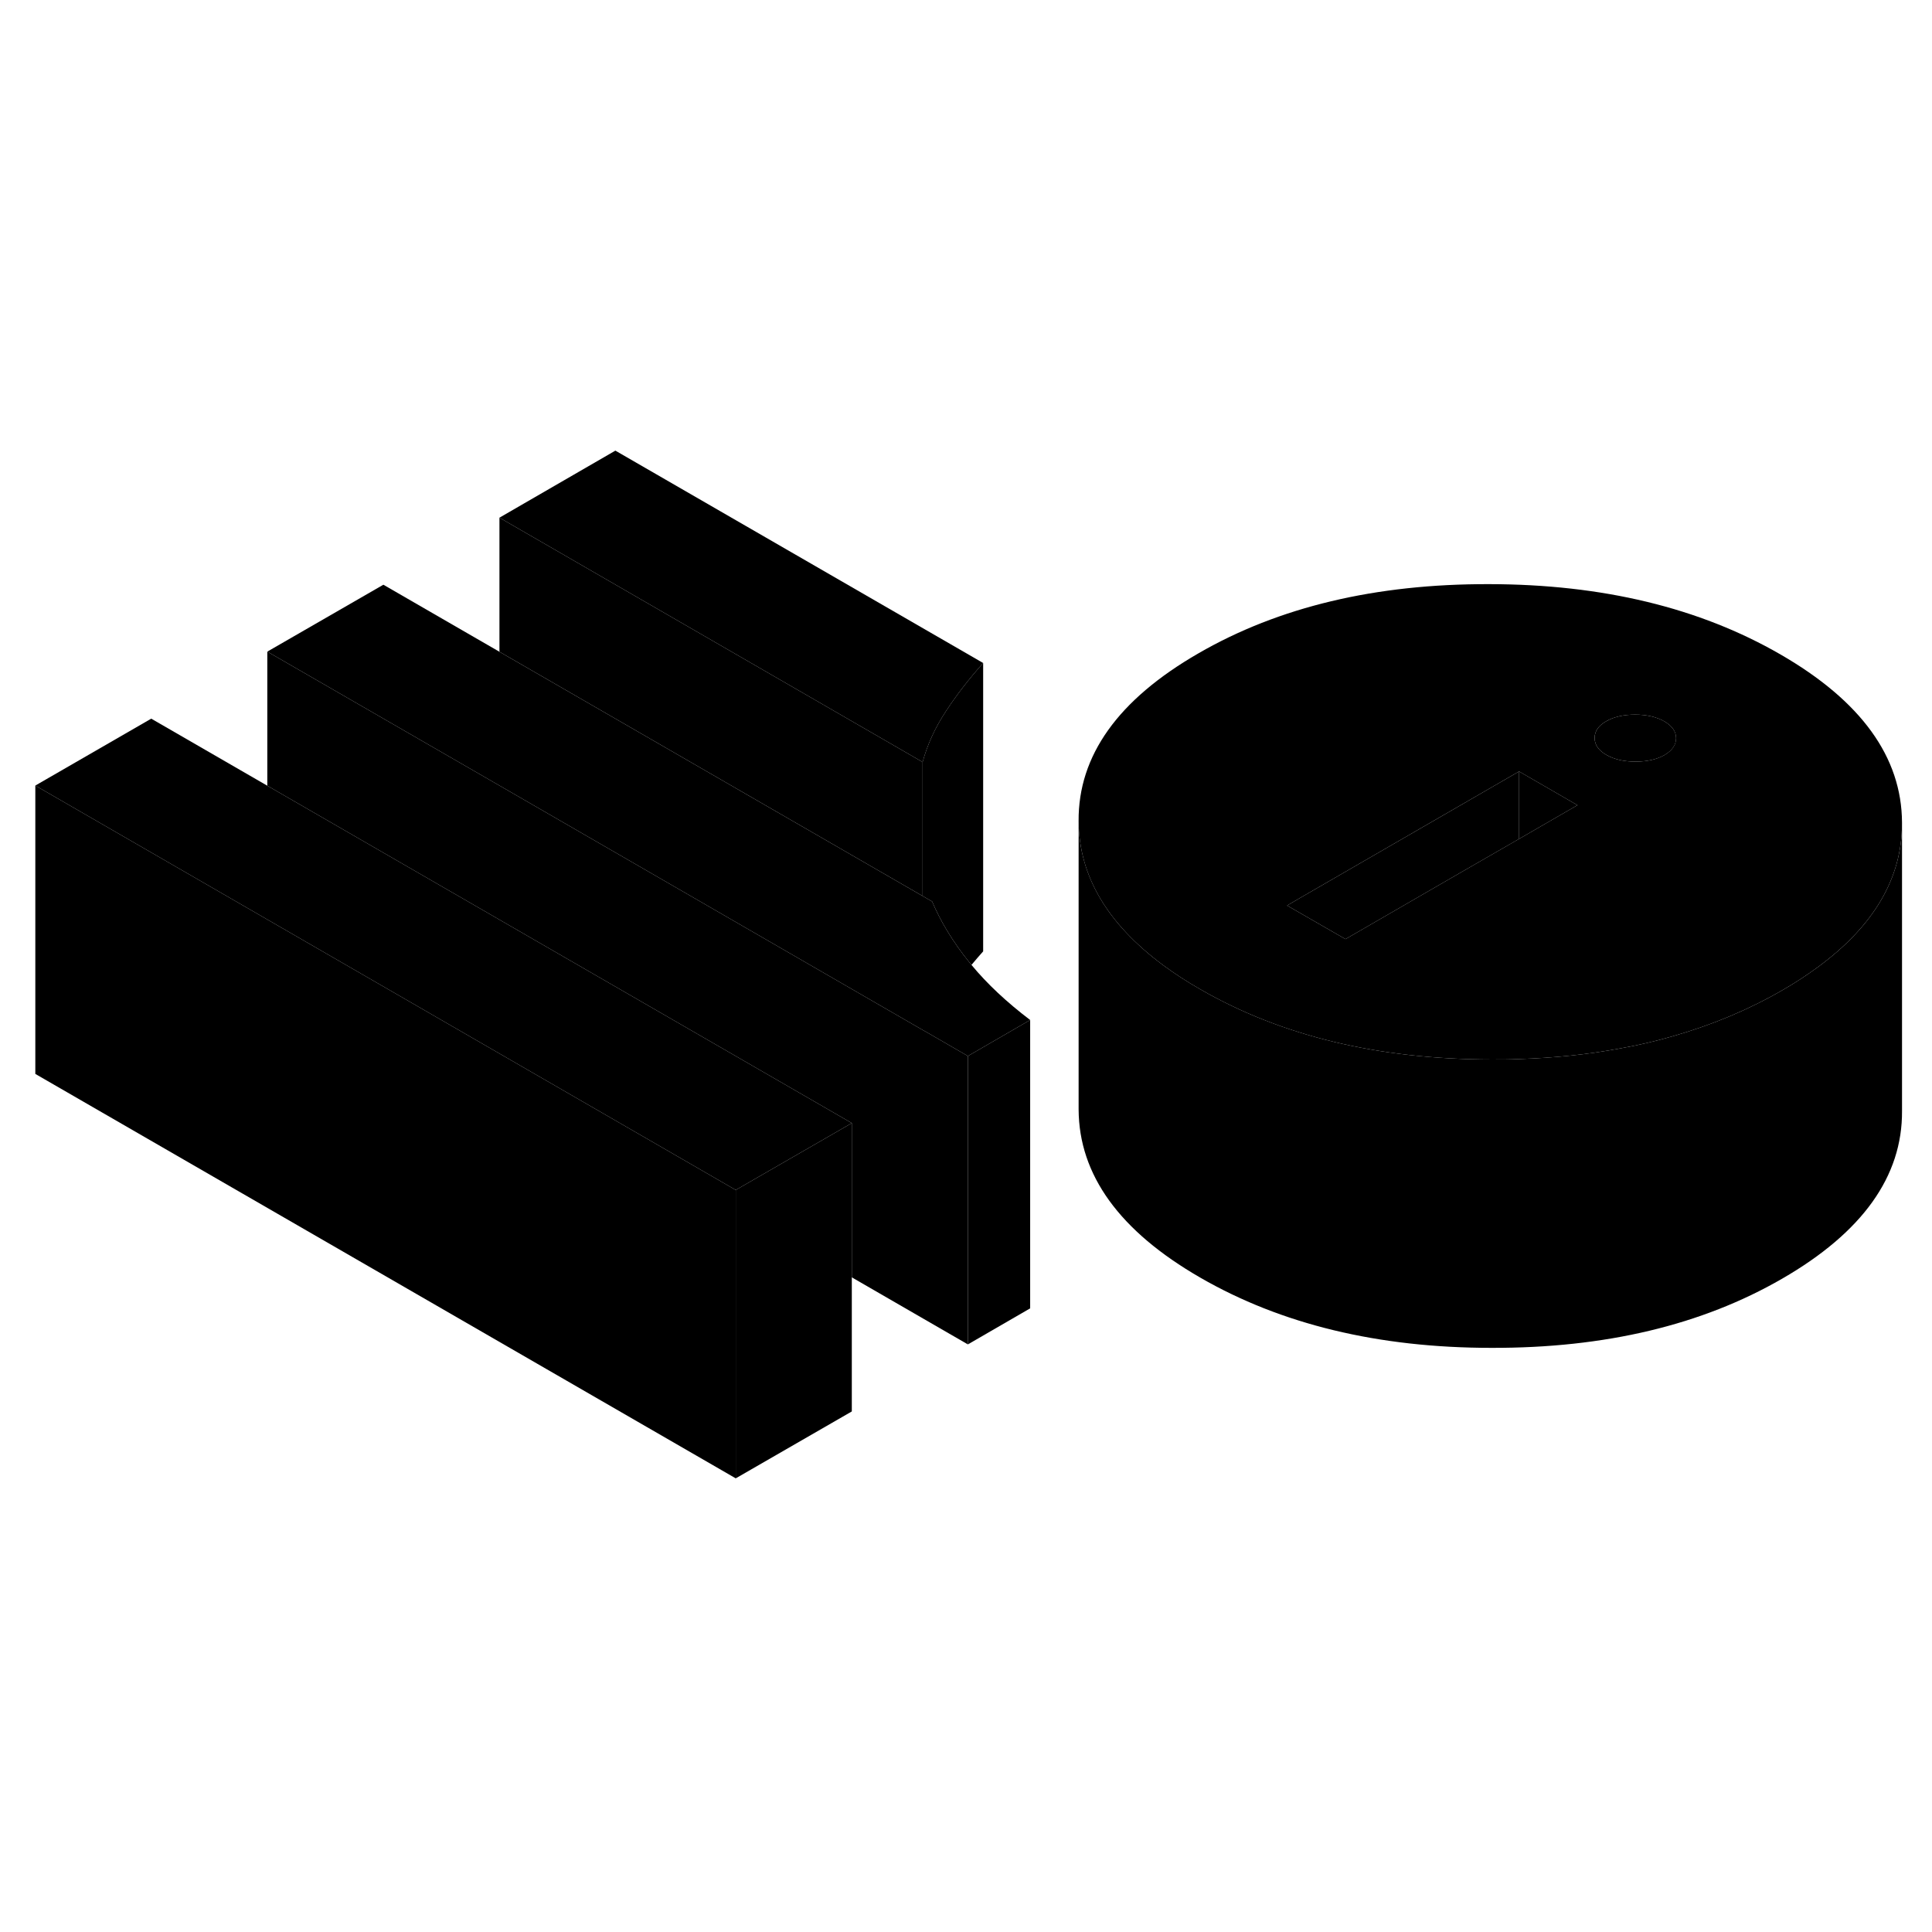 <svg width="24" height="24" viewBox="0 0 134 76" class="pr-icon-iso-duotone-secondary" xmlns="http://www.w3.org/2000/svg" stroke-width="1px" stroke-linecap="round" stroke-linejoin="round">
    <path d="M51.03 53.535V73.535L2.45 45.485V25.485L18.54 34.775L19.77 35.485L51.03 53.535Z" class="pr-icon-iso-duotone-primary-stroke" stroke-linejoin="round"/>
    <path d="M59.08 48.895V68.895L51.03 73.535V53.535L57.85 49.605L59.08 48.895Z" class="pr-icon-iso-duotone-primary-stroke" stroke-linejoin="round"/>
    <path d="M67.13 44.245V64.245L59.08 59.595V48.895L18.54 25.495V16.195L34.64 25.485L35.87 26.195L63.99 42.435L64.4 42.665L67.13 44.245Z" class="pr-icon-iso-duotone-primary-stroke" stroke-linejoin="round"/>
    <path d="M59.08 48.895L57.85 49.605L51.03 53.535L19.77 35.485L18.54 34.775L2.45 25.485L10.49 20.845L18.54 25.495L59.08 48.895Z" class="pr-icon-iso-duotone-primary-stroke" stroke-linejoin="round"/>
    <path d="M68.191 16.985C67.191 18.105 66.321 19.235 65.591 20.355C64.851 21.485 64.321 22.645 63.991 23.855L34.641 6.905L42.681 2.255L68.191 16.985Z" class="pr-icon-iso-duotone-primary-stroke" stroke-linejoin="round"/>
    <path d="M71.45 41.745L67.13 44.245L64.4 42.665L63.99 42.435L35.87 26.195L34.64 25.485L18.54 16.195L26.59 11.555L34.64 16.205L63.99 33.145L64.65 33.525C64.94 34.205 65.28 34.875 65.68 35.535C66.13 36.285 66.65 37.025 67.24 37.755C67.29 37.815 67.33 37.865 67.38 37.925C68.47 39.245 69.83 40.515 71.45 41.745Z" class="pr-icon-iso-duotone-primary-stroke" stroke-linejoin="round"/>
    <path d="M123.48 16.385C117.88 13.155 111.15 11.525 103.28 11.515C95.4 11.495 88.69 13.095 83.12 16.315C77.55 19.525 74.78 23.405 74.81 27.945C74.83 31.725 76.78 35.045 80.65 37.925C81.43 38.505 82.3 39.075 83.25 39.615C88.85 42.845 95.58 44.475 103.45 44.485C104.09 44.485 104.73 44.485 105.36 44.455C107.82 44.375 110.16 44.135 112.38 43.715C113.64 43.495 114.86 43.205 116.04 42.865C118.76 42.085 121.29 41.025 123.61 39.685C124.5 39.175 125.32 38.635 126.07 38.085C129.96 35.235 131.92 31.905 131.92 28.125V28.055C131.9 23.505 129.08 19.615 123.48 16.385ZM105.36 29.185L101.26 31.545L93.32 36.135L89.27 33.805L90.16 33.285L105.36 24.505L109.41 26.845L105.36 29.185ZM115.45 23.365C114.91 23.675 114.24 23.825 113.43 23.825C112.62 23.825 111.95 23.665 111.41 23.355C110.87 23.045 110.6 22.655 110.6 22.185C110.6 21.715 110.86 21.335 111.4 21.025C111.94 20.715 112.61 20.565 113.41 20.565C114.21 20.565 114.9 20.725 115.44 21.035C115.97 21.345 116.25 21.735 116.25 22.195C116.25 22.655 115.98 23.055 115.45 23.365Z" class="pr-icon-iso-duotone-primary-stroke" stroke-linejoin="round"/>
    <path d="M116.251 22.195C116.251 22.665 115.981 23.055 115.451 23.366C114.911 23.675 114.241 23.825 113.431 23.825C112.621 23.825 111.951 23.666 111.411 23.355C110.871 23.046 110.601 22.655 110.601 22.185C110.601 21.715 110.861 21.335 111.401 21.026C111.941 20.715 112.611 20.565 113.411 20.565C114.211 20.565 114.901 20.726 115.441 21.035C115.971 21.346 116.251 21.735 116.251 22.195Z" class="pr-icon-iso-duotone-primary-stroke" stroke-linejoin="round"/>
    <path d="M109.41 26.845L105.36 29.185V24.505L109.41 26.845Z" class="pr-icon-iso-duotone-primary-stroke" stroke-linejoin="round"/>
    <path d="M105.361 24.505V29.185L101.26 31.545L93.32 36.135L89.27 33.805L90.16 33.285L105.361 24.505Z" class="pr-icon-iso-duotone-primary-stroke" stroke-linejoin="round"/>
    <path d="M71.45 41.745V61.745L67.13 64.245V44.245L71.45 41.745Z" class="pr-icon-iso-duotone-primary-stroke" stroke-linejoin="round"/>
    <path d="M68.19 16.985V36.985C67.91 37.295 67.64 37.615 67.38 37.925C67.33 37.865 67.29 37.815 67.24 37.755C66.65 37.025 66.13 36.285 65.68 35.535C65.28 34.875 64.94 34.205 64.65 33.525L63.99 33.145V23.855C64.32 22.645 64.85 21.485 65.59 20.355C66.32 19.235 67.19 18.105 68.19 16.985Z" class="pr-icon-iso-duotone-primary-stroke" stroke-linejoin="round"/>
    <path d="M63.991 23.855V33.145L34.641 16.205V6.905L63.991 23.855Z" class="pr-icon-iso-duotone-primary-stroke" stroke-linejoin="round"/>
    <path d="M131.921 28.125V48.055C131.951 52.595 129.171 56.475 123.611 59.685C118.041 62.905 111.321 64.505 103.451 64.485C95.581 64.485 88.85 62.845 83.251 59.615C77.65 56.385 74.831 52.495 74.811 47.945V27.945C74.831 31.725 76.781 35.045 80.65 37.925C81.43 38.505 82.3 39.075 83.251 39.615C88.85 42.845 95.581 44.475 103.451 44.485C104.091 44.485 104.731 44.485 105.361 44.455C107.821 44.375 110.161 44.135 112.381 43.715C113.641 43.495 114.861 43.205 116.041 42.865C118.761 42.085 121.291 41.025 123.611 39.685C124.501 39.175 125.321 38.635 126.071 38.085C129.961 35.235 131.921 31.905 131.921 28.125Z" class="pr-icon-iso-duotone-primary-stroke" stroke-linejoin="round"/>
    <path d="M105.36 44.505V44.455" class="pr-icon-iso-duotone-primary-stroke" stroke-linejoin="round"/>
</svg>
